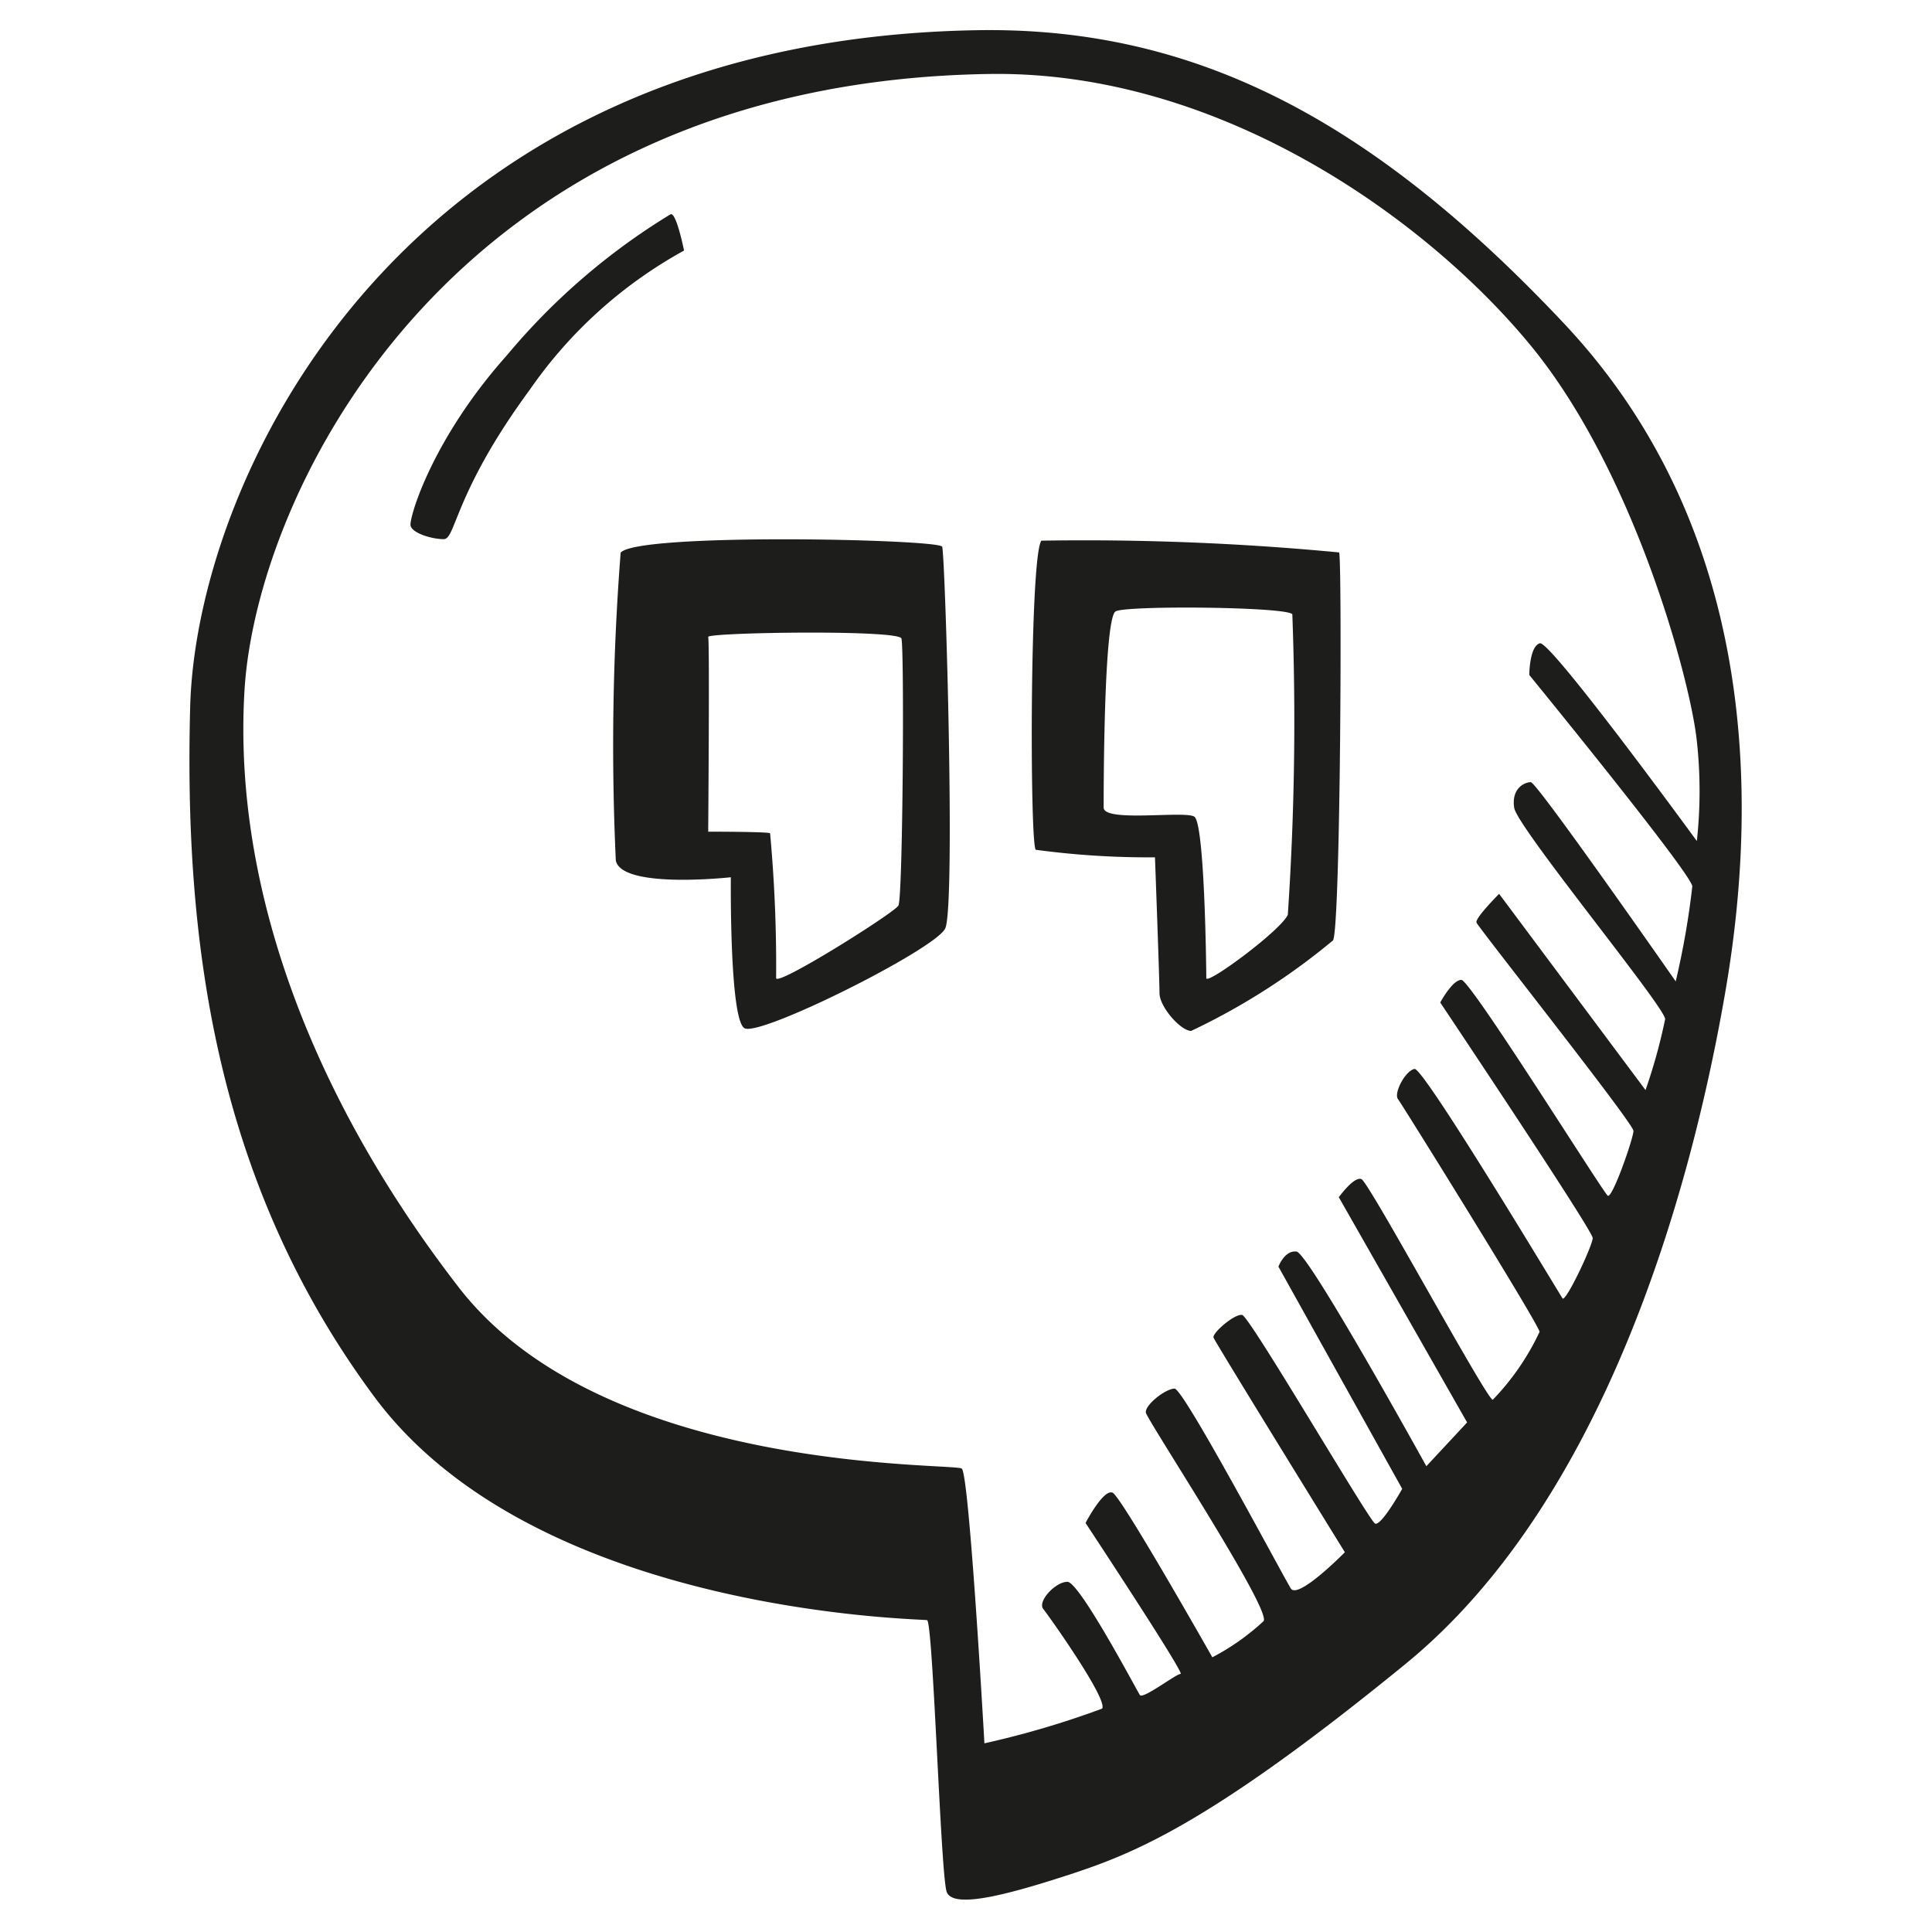 <svg height="64" viewBox="0 0 64 64" width="64" xmlns="http://www.w3.org/2000/svg"><path d="m51.71 10.61c-6.25-6.61-12.1-9.72-19.3-9.61-19.16.3-25.91 14.86-26.11 22.41s.75 15.65 6.1 22.86 18.11 7.35 18.31 7.4.45 8.45.65 9 1.85.15 4-.55 4.65-1.65 11.2-7 9.45-15.56 10.61-22.36.83-15.55-5.46-22.15zm4.5 17.25s-4.85-6.65-5.2-6.55-.35 1.05-.35 1.05 5.35 6.55 5.4 7a26.65 26.65 0 0 1 -.55 3.15s-4.6-6.6-4.8-6.6-.65.2-.55.85 5 6.6 5 7a18.34 18.34 0 0 1 -.65 2.35l-4.85-6.5s-.8.8-.75.95 5.2 6.65 5.2 6.9-.7 2.25-.85 2.15-4.55-7.15-4.85-7.15-.7.75-.7.75 5.05 7.55 5.05 7.8-.9 2.15-1 2-4.6-7.65-4.9-7.6-.7.8-.55 1 4.69 7.5 4.69 7.71a8.32 8.32 0 0 1 -1.55 2.25c-.2 0-4.1-7.21-4.35-7.31s-.75.6-.75.6l4.25 7.46-1.35 1.45s-3.9-7.06-4.3-7.11-.6.5-.6.5l4.1 7.36s-.7 1.25-.9 1.15-4.15-6.86-4.4-6.91-1 .6-.95.75 4.35 7.11 4.35 7.11-1.55 1.58-1.79 1.2-3.55-6.62-3.85-6.62-1 .55-.95.8 4.15 6.5 3.9 6.9a7.75 7.75 0 0 1 -1.7 1.2s-3-5.3-3.3-5.45-.9 1-.9 1 3.3 5 3.15 5-1.25.85-1.35.7-2-3.75-2.4-3.75-1 .65-.8.9 2.15 3 1.95 3.3a30 30 0 0 1 -3.9 1.15s-.5-8.9-.75-9.1-11.86.2-16.66-6-7.5-13.19-7.1-19.79 6.9-20.16 24.71-20.41c7.6-.1 14.45 4.8 17.9 9s5.3 11.15 5.5 13.1a15.19 15.19 0 0 1 0 3.31zm-34-20.76a21.83 21.83 0 0 0 -5.41 4.66c-2.5 2.8-3.25 5.4-3.2 5.65s.7.45 1.1.45.35-1.55 2.85-4.95a15 15 0 0 1 5.11-4.61s-.26-1.3-.45-1.2zm-1.65 11.21a82.27 82.27 0 0 0 -.16 10.2c.21.95 3.81.55 3.81.55s-.05 4.7.45 5 6.3-2.6 6.65-3.3 0-12.4-.1-12.65-10.12-.47-10.65.2zm9.2 11.69c-.15.25-4.05 2.7-4.05 2.4a48 48 0 0 0 -.2-4.8c-.15-.05-2.05-.05-2.05-.05s.05-6.3 0-6.45 6.3-.25 6.4.05.05 8.61-.1 8.85zm4.75-12.1c-.4.3-.4 10.05-.2 10.25a27.92 27.92 0 0 0 3.95.25s.15 4.05.15 4.5.7 1.25 1.05 1.25a22.16 22.16 0 0 0 4.7-3c.25-.5.3-12.65.2-12.85a89.1 89.1 0 0 0 -9.85-.39zm8.15 12.4c-.2.5-2.7 2.35-2.7 2.1s-.05-5.15-.4-5.35-3 .2-3-.3 0-6.3.4-6.5 5.7-.15 5.85.1a95.38 95.38 0 0 1 -.15 9.96z" fill="#1d1d1b"/></svg>